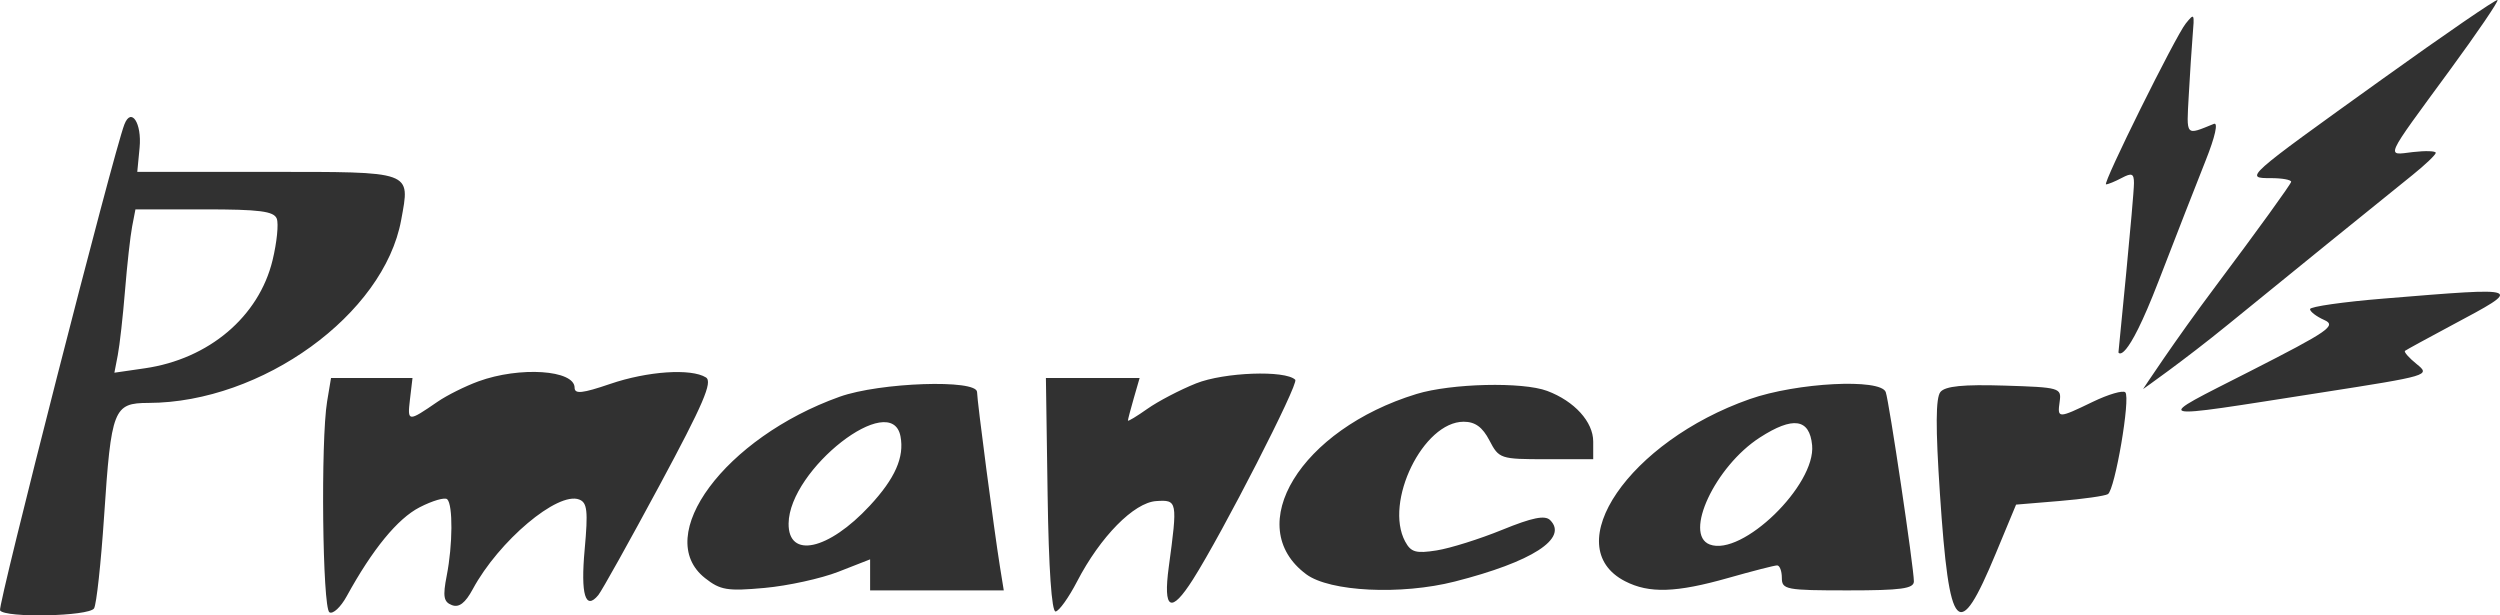 <svg width="130" height="32" viewBox="0 0 130 32" fill="none" xmlns="http://www.w3.org/2000/svg">
<path fill-rule="evenodd" clip-rule="evenodd" d="M123.879 4.113C116.689 9.272 116.7 9.263 118.089 9.263C118.667 9.263 119.14 9.348 119.14 9.453C119.14 9.558 117.377 11.996 115.222 14.871C113.066 17.747 111.438 20.233 111.438 20.233C111.438 20.233 113.518 18.782 115.897 16.845C119.878 13.604 122.287 11.651 125.451 9.1C126.116 8.564 126.66 8.046 126.66 7.947C126.66 7.849 126.125 7.831 125.472 7.907C124.062 8.071 123.92 8.385 127.403 3.631C128.822 1.695 129.933 0.062 129.872 0.001C129.811 -0.059 127.114 1.791 123.879 4.113ZM113.659 1.223C113.13 1.874 109.307 9.587 109.514 9.587C109.617 9.587 109.986 9.436 110.334 9.251C110.854 8.975 110.966 9.023 110.966 9.52C110.966 10.254 110.159 18.329 110.159 18.329C110.159 18.329 110.518 19.094 112.247 14.616C113.143 12.297 114.245 9.472 114.697 8.339C115.185 7.117 115.358 6.345 115.122 6.441C113.632 7.047 113.696 7.119 113.815 4.971C113.877 3.848 113.968 2.453 114.016 1.873C114.116 0.678 114.111 0.668 113.659 1.223ZM6.467 6.472C5.897 7.948 -0.134 31.521 0.002 31.74C0.254 32.145 4.632 32.051 4.891 31.635C5.016 31.434 5.251 29.278 5.413 26.844C5.785 21.255 5.902 20.957 7.72 20.952C13.624 20.936 19.964 16.346 20.861 11.441C21.331 8.867 21.529 8.938 13.909 8.938H7.138L7.259 7.677C7.381 6.4 6.823 5.551 6.467 6.472ZM14.392 11.37C14.495 11.636 14.397 12.607 14.174 13.529C13.465 16.465 10.862 18.669 7.532 19.151L5.948 19.381L6.125 18.463C6.223 17.959 6.392 16.449 6.501 15.109C6.61 13.769 6.776 12.271 6.871 11.78L7.043 10.887H10.624C13.493 10.887 14.242 10.983 14.392 11.37ZM123.963 15.525C121.85 15.697 120.121 15.945 120.121 16.074C120.121 16.204 120.452 16.457 120.857 16.638C121.515 16.932 121.111 17.212 117.015 19.299C111.865 21.924 111.575 21.837 120.728 20.41C126.324 19.537 126.393 19.516 125.668 18.933C125.264 18.607 124.991 18.297 125.061 18.243C125.131 18.189 126.219 17.594 127.478 16.922C131.262 14.901 131.318 14.923 123.963 15.525ZM24.879 19.83C24.197 20.079 23.24 20.556 22.753 20.891C21.213 21.949 21.18 21.947 21.318 20.771L21.45 19.657H19.331H17.213L17.01 20.875C16.672 22.905 16.768 31.617 17.13 31.839C17.312 31.951 17.716 31.575 18.029 31.004C19.37 28.561 20.672 26.971 21.817 26.381C22.491 26.034 23.139 25.845 23.257 25.963C23.556 26.26 23.543 28.328 23.231 29.927C23.018 31.018 23.067 31.301 23.499 31.466C23.87 31.607 24.194 31.36 24.583 30.638C25.935 28.131 28.999 25.548 30.116 25.974C30.538 26.134 30.585 26.566 30.403 28.57C30.188 30.927 30.44 31.766 31.115 30.941C31.296 30.719 32.731 28.147 34.303 25.225C36.572 21.009 37.069 19.854 36.709 19.627C35.943 19.146 33.673 19.299 31.729 19.964C30.282 20.458 29.879 20.501 29.879 20.161C29.879 19.235 27.027 19.046 24.879 19.83ZM62.195 19.937C61.356 20.273 60.216 20.868 59.661 21.261C59.106 21.653 58.652 21.927 58.652 21.869C58.652 21.811 58.789 21.29 58.956 20.71L59.26 19.657H56.823H54.387L54.476 25.747C54.532 29.565 54.687 31.823 54.892 31.798C55.072 31.777 55.574 31.074 56.008 30.237C57.215 27.91 58.964 26.133 60.123 26.056C61.227 25.983 61.24 26.05 60.776 29.482C60.474 31.72 60.888 31.934 62.033 30.132C63.567 27.717 67.55 19.943 67.354 19.748C66.841 19.238 63.648 19.356 62.195 19.937ZM43.66 20.631C37.703 22.759 33.901 27.885 36.663 30.062C37.458 30.688 37.819 30.748 39.761 30.572C40.971 30.462 42.7 30.083 43.603 29.729L45.246 29.086V29.893V30.7H48.721H52.196L51.998 29.472C51.693 27.572 50.81 20.843 50.807 20.387C50.803 19.712 45.748 19.884 43.66 20.631ZM73.659 20.487C67.632 22.331 64.555 27.363 67.926 29.863C69.148 30.77 72.854 30.951 75.645 30.241C79.669 29.217 81.564 27.997 80.607 27.046C80.338 26.779 79.681 26.912 78.116 27.55C76.947 28.027 75.414 28.509 74.709 28.621C73.632 28.792 73.37 28.719 73.069 28.16C71.965 26.11 74.005 21.93 76.111 21.93C76.707 21.93 77.09 22.208 77.452 22.905C77.947 23.856 78.019 23.879 80.403 23.879H82.847V22.961C82.847 21.935 81.873 20.861 80.455 20.328C79.179 19.847 75.466 19.934 73.659 20.487ZM90.986 20.753C84.722 22.95 80.983 28.415 84.505 30.225C85.757 30.868 87.159 30.823 89.877 30.051C91.134 29.694 92.275 29.401 92.41 29.401C92.545 29.401 92.656 29.694 92.656 30.051C92.656 30.659 92.874 30.7 96.089 30.7C98.865 30.7 99.522 30.61 99.522 30.231C99.522 29.532 98.232 20.858 98.058 20.387C97.792 19.668 93.439 19.892 90.986 20.753ZM100.904 20.381C100.654 20.68 100.646 22.222 100.876 25.671C101.364 32.977 101.83 33.476 103.779 28.784L104.836 26.24L107.084 26.053C108.321 25.95 109.457 25.789 109.611 25.695C109.978 25.469 110.797 20.68 110.516 20.401C110.396 20.281 109.635 20.504 108.825 20.895C107.006 21.773 106.978 21.773 107.104 20.875C107.202 20.169 107.106 20.141 104.231 20.051C102.094 19.984 101.157 20.077 100.904 20.381ZM46.825 22.687C47.034 23.774 46.545 24.878 45.227 26.299C43.076 28.617 40.984 29.073 41.007 27.219C41.044 24.396 46.358 20.256 46.825 22.687ZM94.23 23.148C94.431 25.224 90.586 28.954 88.905 28.313C87.532 27.789 89.191 24.248 91.509 22.753C93.236 21.639 94.095 21.764 94.23 23.148Z" fill="#313131"/>
</svg>
